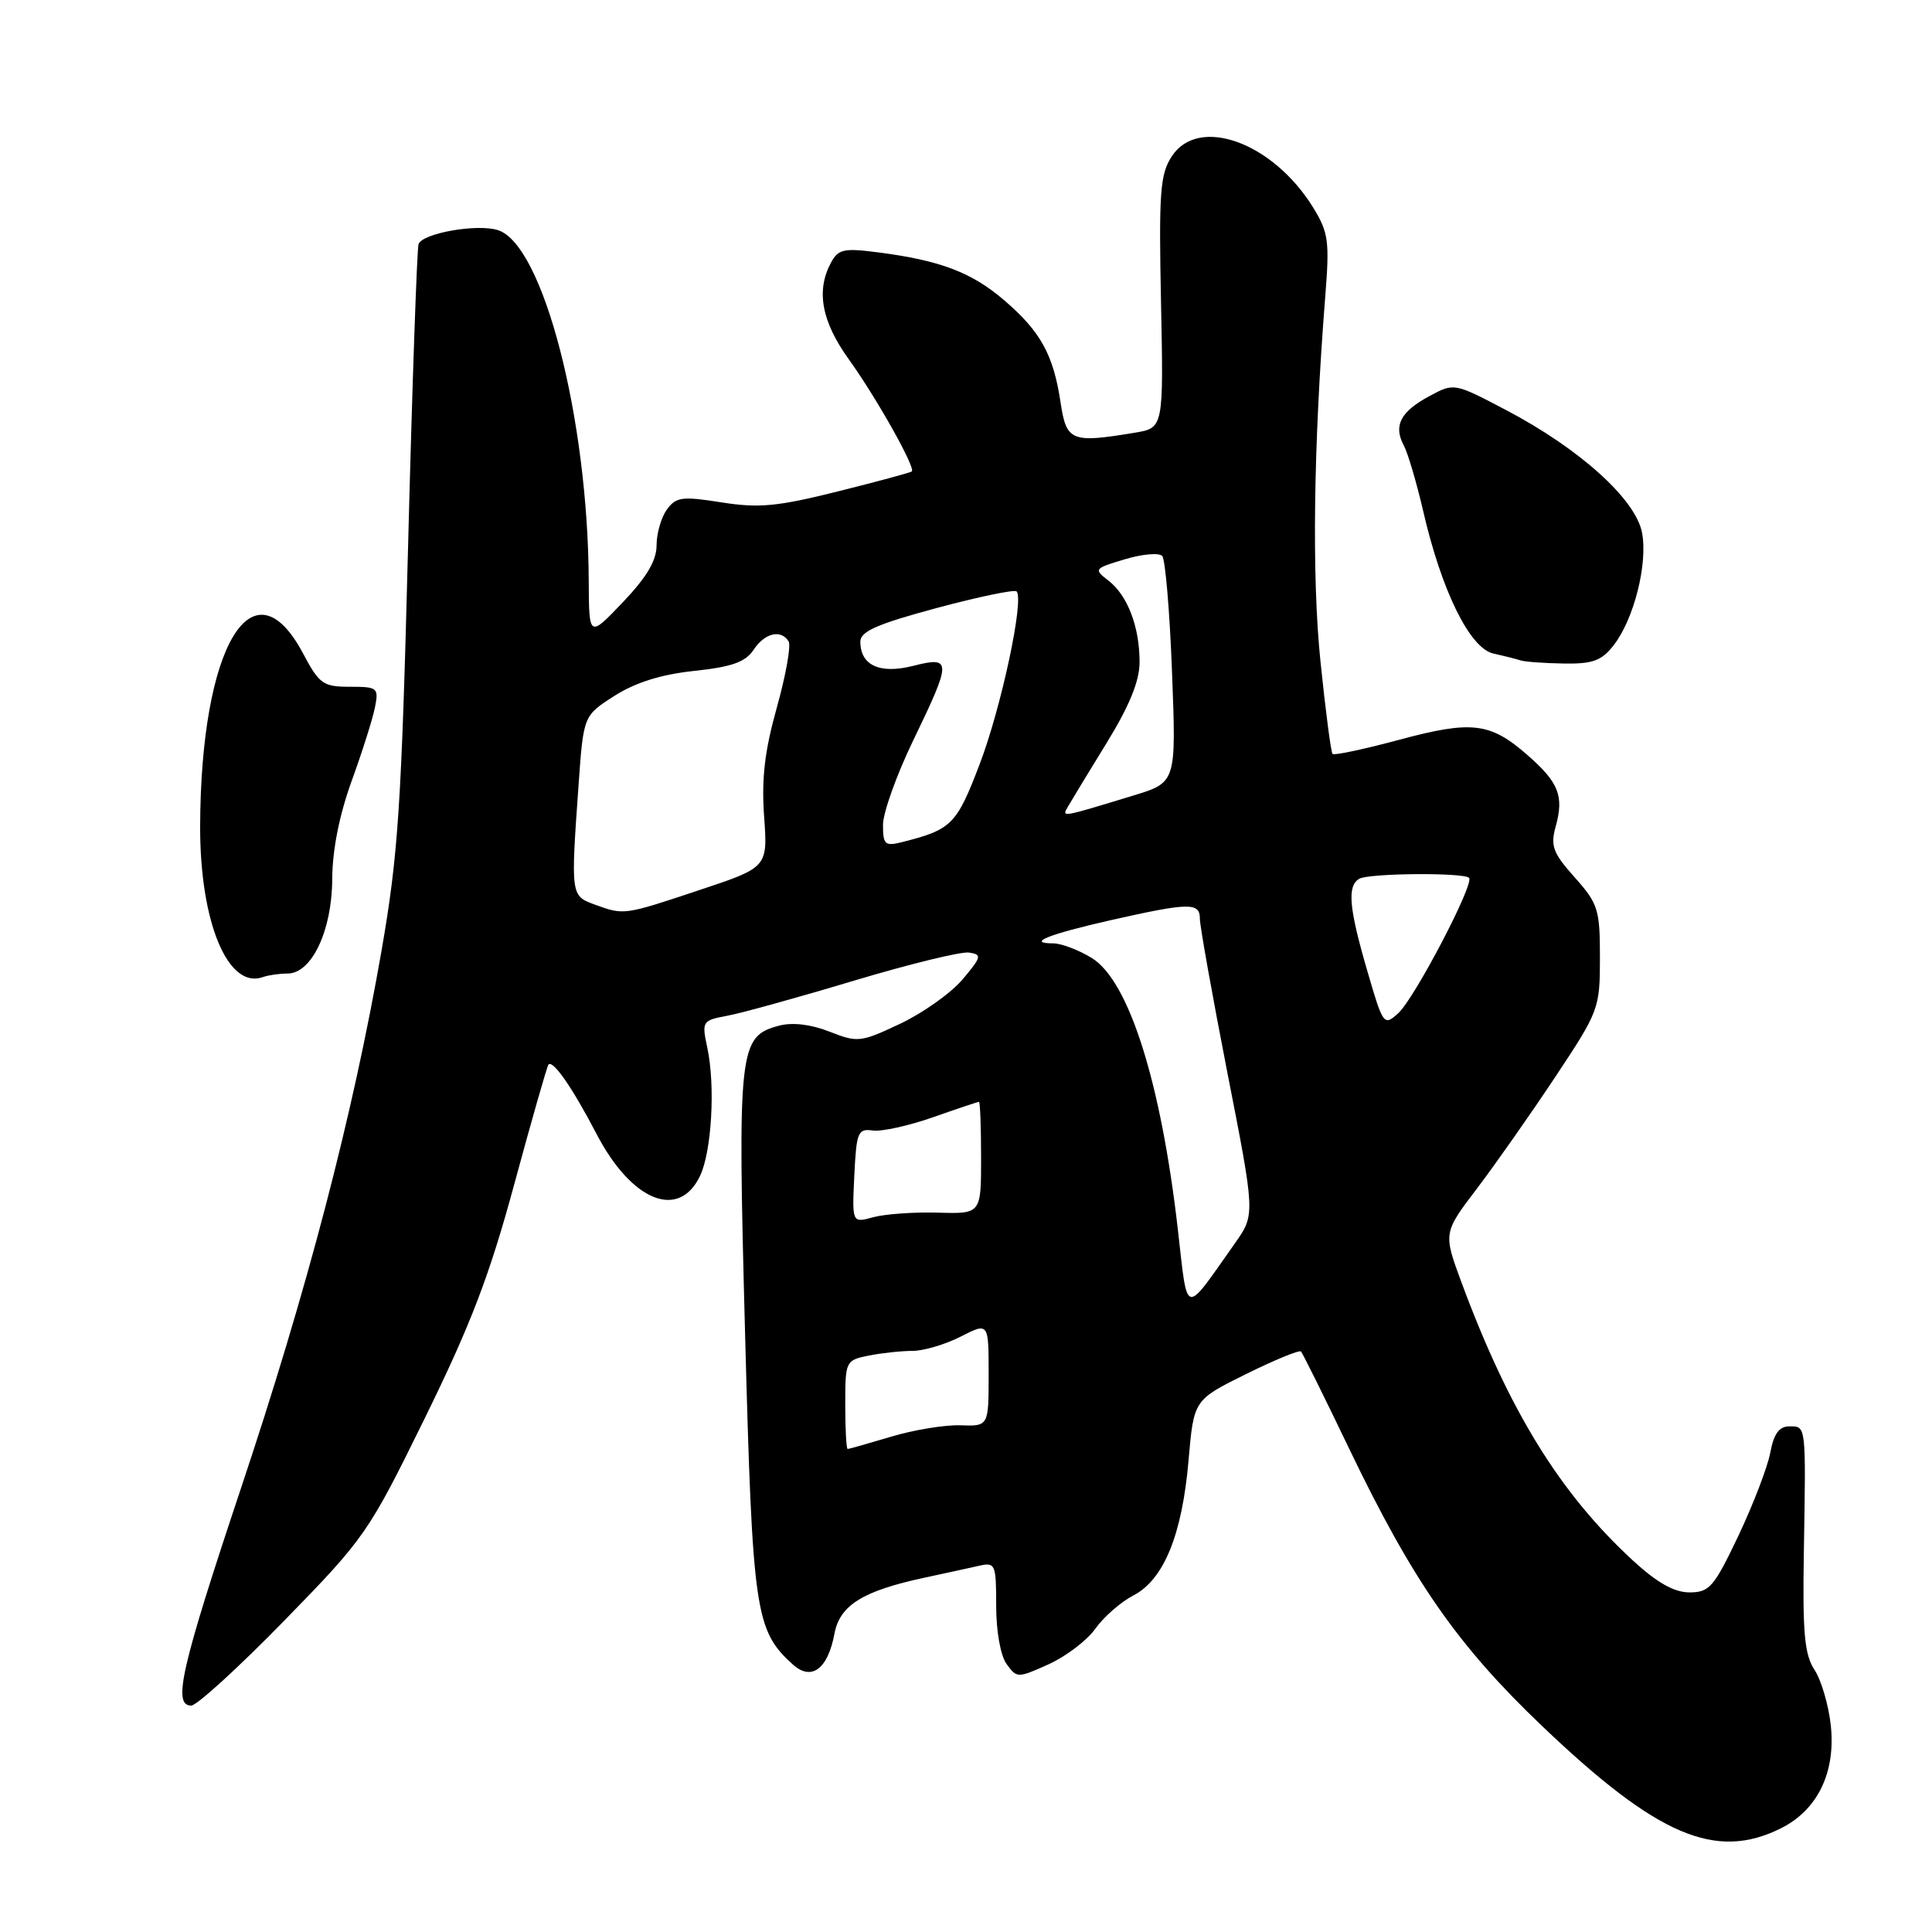 <?xml version="1.0" encoding="UTF-8" standalone="no"?>
<!DOCTYPE svg PUBLIC "-//W3C//DTD SVG 1.1//EN" "http://www.w3.org/Graphics/SVG/1.1/DTD/svg11.dtd" >
<svg xmlns="http://www.w3.org/2000/svg" xmlns:xlink="http://www.w3.org/1999/xlink" version="1.1" viewBox="0 0 256 256">
 <g >
 <path fill="currentColor"
d=" M 236.00 242.25 C 240.85 239.82 243.26 234.84 242.59 228.62 C 242.30 225.94 241.33 222.63 240.43 221.26 C 239.10 219.23 238.84 216.36 239.02 205.64 C 239.30 188.70 239.34 189.00 237.11 189.00 C 235.75 189.00 235.04 189.97 234.57 192.49 C 234.21 194.40 232.31 199.35 230.35 203.49 C 227.11 210.30 226.51 211.00 223.87 211.00 C 221.83 211.00 219.57 209.72 216.34 206.75 C 206.68 197.84 199.97 186.95 193.66 169.94 C 191.23 163.37 191.23 163.37 195.74 157.44 C 198.22 154.17 202.89 147.51 206.12 142.64 C 211.87 133.98 212.00 133.62 212.00 126.89 C 212.00 120.50 211.76 119.74 208.65 116.25 C 205.76 113.01 205.42 112.09 206.14 109.50 C 207.25 105.48 206.55 103.69 202.43 100.08 C 197.48 95.73 195.05 95.43 185.42 98.02 C 180.77 99.27 176.79 100.12 176.57 99.90 C 176.36 99.68 175.64 94.17 174.97 87.66 C 173.81 76.38 174.04 59.07 175.60 39.32 C 176.19 31.92 176.03 30.79 173.98 27.47 C 168.65 18.85 158.82 15.29 155.27 20.71 C 153.72 23.09 153.54 25.45 153.84 40.06 C 154.18 56.71 154.18 56.71 150.34 57.34 C 141.91 58.74 141.30 58.48 140.52 53.26 C 139.57 46.98 137.87 43.90 133.03 39.76 C 128.73 36.08 124.57 34.50 116.35 33.44 C 111.80 32.85 111.07 33.01 110.10 34.82 C 108.11 38.54 108.86 42.59 112.49 47.64 C 116.16 52.75 121.36 62.01 120.82 62.47 C 120.64 62.62 116.22 63.82 111.00 65.12 C 103.00 67.12 100.57 67.35 95.62 66.57 C 90.39 65.74 89.59 65.84 88.37 67.51 C 87.62 68.54 87.00 70.67 87.00 72.25 C 87.00 74.28 85.69 76.49 82.52 79.81 C 78.05 84.50 78.05 84.50 78.01 77.00 C 77.92 55.40 71.97 32.39 65.97 30.49 C 63.23 29.62 55.96 30.90 55.46 32.35 C 55.25 32.98 54.62 51.05 54.07 72.50 C 53.19 106.87 52.77 113.22 50.55 126.00 C 46.74 147.87 40.72 170.89 31.92 197.23 C 23.98 221.04 22.84 226.00 25.34 226.00 C 26.07 226.00 31.62 220.94 37.66 214.75 C 48.39 203.75 48.81 203.15 56.32 187.85 C 62.41 175.44 64.86 169.03 68.16 156.85 C 70.45 148.41 72.48 141.31 72.67 141.07 C 73.25 140.37 75.86 144.14 79.03 150.23 C 83.68 159.17 89.95 161.71 92.76 155.81 C 94.30 152.59 94.80 143.90 93.73 138.87 C 92.97 135.31 93.03 135.22 96.43 134.58 C 98.34 134.22 105.89 132.13 113.20 129.93 C 120.52 127.74 127.36 126.06 128.40 126.22 C 130.14 126.48 130.07 126.78 127.55 129.77 C 126.03 131.57 122.32 134.21 119.30 135.64 C 114.05 138.12 113.65 138.17 109.92 136.70 C 107.46 135.73 105.00 135.44 103.26 135.90 C 97.88 137.32 97.72 138.80 98.73 176.83 C 99.71 213.65 100.06 216.03 105.05 220.55 C 107.52 222.78 109.69 221.18 110.57 216.47 C 111.28 212.69 114.33 210.80 122.55 209.04 C 125.27 208.46 128.51 207.75 129.75 207.47 C 131.88 206.99 132.00 207.26 132.00 212.79 C 132.00 216.18 132.58 219.41 133.39 220.51 C 134.74 222.37 134.85 222.37 138.94 220.53 C 141.24 219.49 144.03 217.37 145.14 215.81 C 146.25 214.25 148.51 212.27 150.17 211.41 C 154.21 209.32 156.64 203.37 157.49 193.50 C 158.18 185.50 158.18 185.50 165.09 182.08 C 168.89 180.20 172.17 178.85 172.39 179.08 C 172.61 179.31 175.49 185.12 178.79 192.00 C 187.23 209.55 193.14 218.04 204.38 228.75 C 219.62 243.28 227.34 246.58 236.00 242.25 Z  M 38.10 129.00 C 41.30 129.00 43.99 123.33 44.02 116.50 C 44.04 112.64 44.96 108.00 46.59 103.50 C 47.99 99.65 49.38 95.26 49.68 93.75 C 50.20 91.13 50.04 91.00 46.36 91.00 C 42.81 91.00 42.31 90.64 40.16 86.59 C 33.49 74.03 26.59 85.63 26.52 109.50 C 26.49 122.20 30.20 131.12 34.83 129.47 C 35.56 129.21 37.03 129.00 38.10 129.00 Z  M 213.78 85.55 C 216.49 82.11 218.36 74.74 217.58 70.59 C 216.75 66.17 209.34 59.48 199.61 54.36 C 192.68 50.72 192.68 50.72 189.40 52.49 C 185.58 54.54 184.61 56.40 186.00 59.00 C 186.55 60.03 187.70 63.93 188.57 67.68 C 191.01 78.30 194.77 85.92 197.89 86.60 C 199.33 86.92 200.95 87.33 201.50 87.51 C 202.05 87.69 204.60 87.88 207.18 87.92 C 211.01 87.99 212.21 87.55 213.78 85.55 Z  M 112.00 186.12 C 112.00 180.34 112.05 180.24 115.12 179.62 C 116.84 179.28 119.45 179.00 120.91 179.00 C 122.38 179.00 125.25 178.15 127.29 177.11 C 131.00 175.22 131.00 175.22 131.00 182.10 C 131.00 188.99 131.00 188.99 127.25 188.86 C 125.19 188.79 121.06 189.47 118.07 190.37 C 115.08 191.26 112.49 192.00 112.32 192.00 C 112.14 192.00 112.00 189.36 112.00 186.12 Z  M 156.07 162.90 C 153.83 143.36 149.57 129.93 144.65 126.93 C 142.92 125.87 140.64 125.01 139.58 125.00 C 135.94 125.00 138.88 123.81 147.17 121.93 C 157.60 119.58 159.00 119.55 158.99 121.75 C 158.99 122.71 160.64 131.92 162.65 142.22 C 166.32 160.93 166.32 160.93 163.65 164.72 C 156.79 174.44 157.41 174.59 156.07 162.90 Z  M 113.20 155.78 C 113.48 150.01 113.67 149.52 115.65 149.80 C 116.83 149.96 120.41 149.17 123.61 148.05 C 126.81 146.92 129.56 146.00 129.72 146.00 C 129.87 146.00 130.00 149.34 130.00 153.42 C 130.00 160.85 130.00 160.85 124.25 160.68 C 121.09 160.59 117.24 160.87 115.70 161.29 C 112.90 162.06 112.90 162.06 113.20 155.78 Z  M 181.16 128.60 C 178.74 120.29 178.49 117.43 180.09 116.45 C 181.30 115.70 193.92 115.59 194.66 116.32 C 195.40 117.07 187.43 132.31 185.27 134.26 C 183.36 135.98 183.27 135.86 181.16 128.60 Z  M 78.75 119.84 C 75.64 118.70 75.62 118.61 76.66 104.07 C 77.31 94.83 77.31 94.83 81.41 92.21 C 84.18 90.44 87.59 89.37 91.97 88.90 C 96.97 88.37 98.77 87.73 99.85 86.11 C 101.33 83.87 103.48 83.35 104.50 84.99 C 104.83 85.54 104.13 89.47 102.94 93.73 C 101.32 99.50 100.89 103.18 101.25 108.20 C 101.73 114.93 101.73 114.93 92.61 117.96 C 82.62 121.29 82.70 121.28 78.75 119.84 Z  M 117.00 109.31 C 117.00 107.70 118.80 102.67 121.00 98.12 C 126.13 87.51 126.13 86.93 121.00 88.23 C 116.58 89.35 114.00 88.17 114.00 85.02 C 114.00 83.67 116.22 82.69 124.10 80.57 C 129.65 79.08 134.42 78.09 134.70 78.36 C 135.74 79.41 132.67 93.79 129.79 101.31 C 126.75 109.28 126.09 109.94 119.46 111.60 C 117.27 112.15 117.00 111.90 117.00 109.31 Z  M 141.52 106.86 C 141.95 106.11 144.26 102.31 146.65 98.42 C 149.67 93.50 151.00 90.23 151.00 87.73 C 151.00 83.05 149.41 78.89 146.87 76.93 C 144.90 75.41 144.96 75.33 149.04 74.11 C 151.35 73.41 153.58 73.22 154.00 73.67 C 154.41 74.13 155.00 81.07 155.30 89.09 C 155.86 103.68 155.86 103.68 150.18 105.41 C 140.46 108.37 140.68 108.34 141.52 106.86 Z "/>
</g>
</svg>